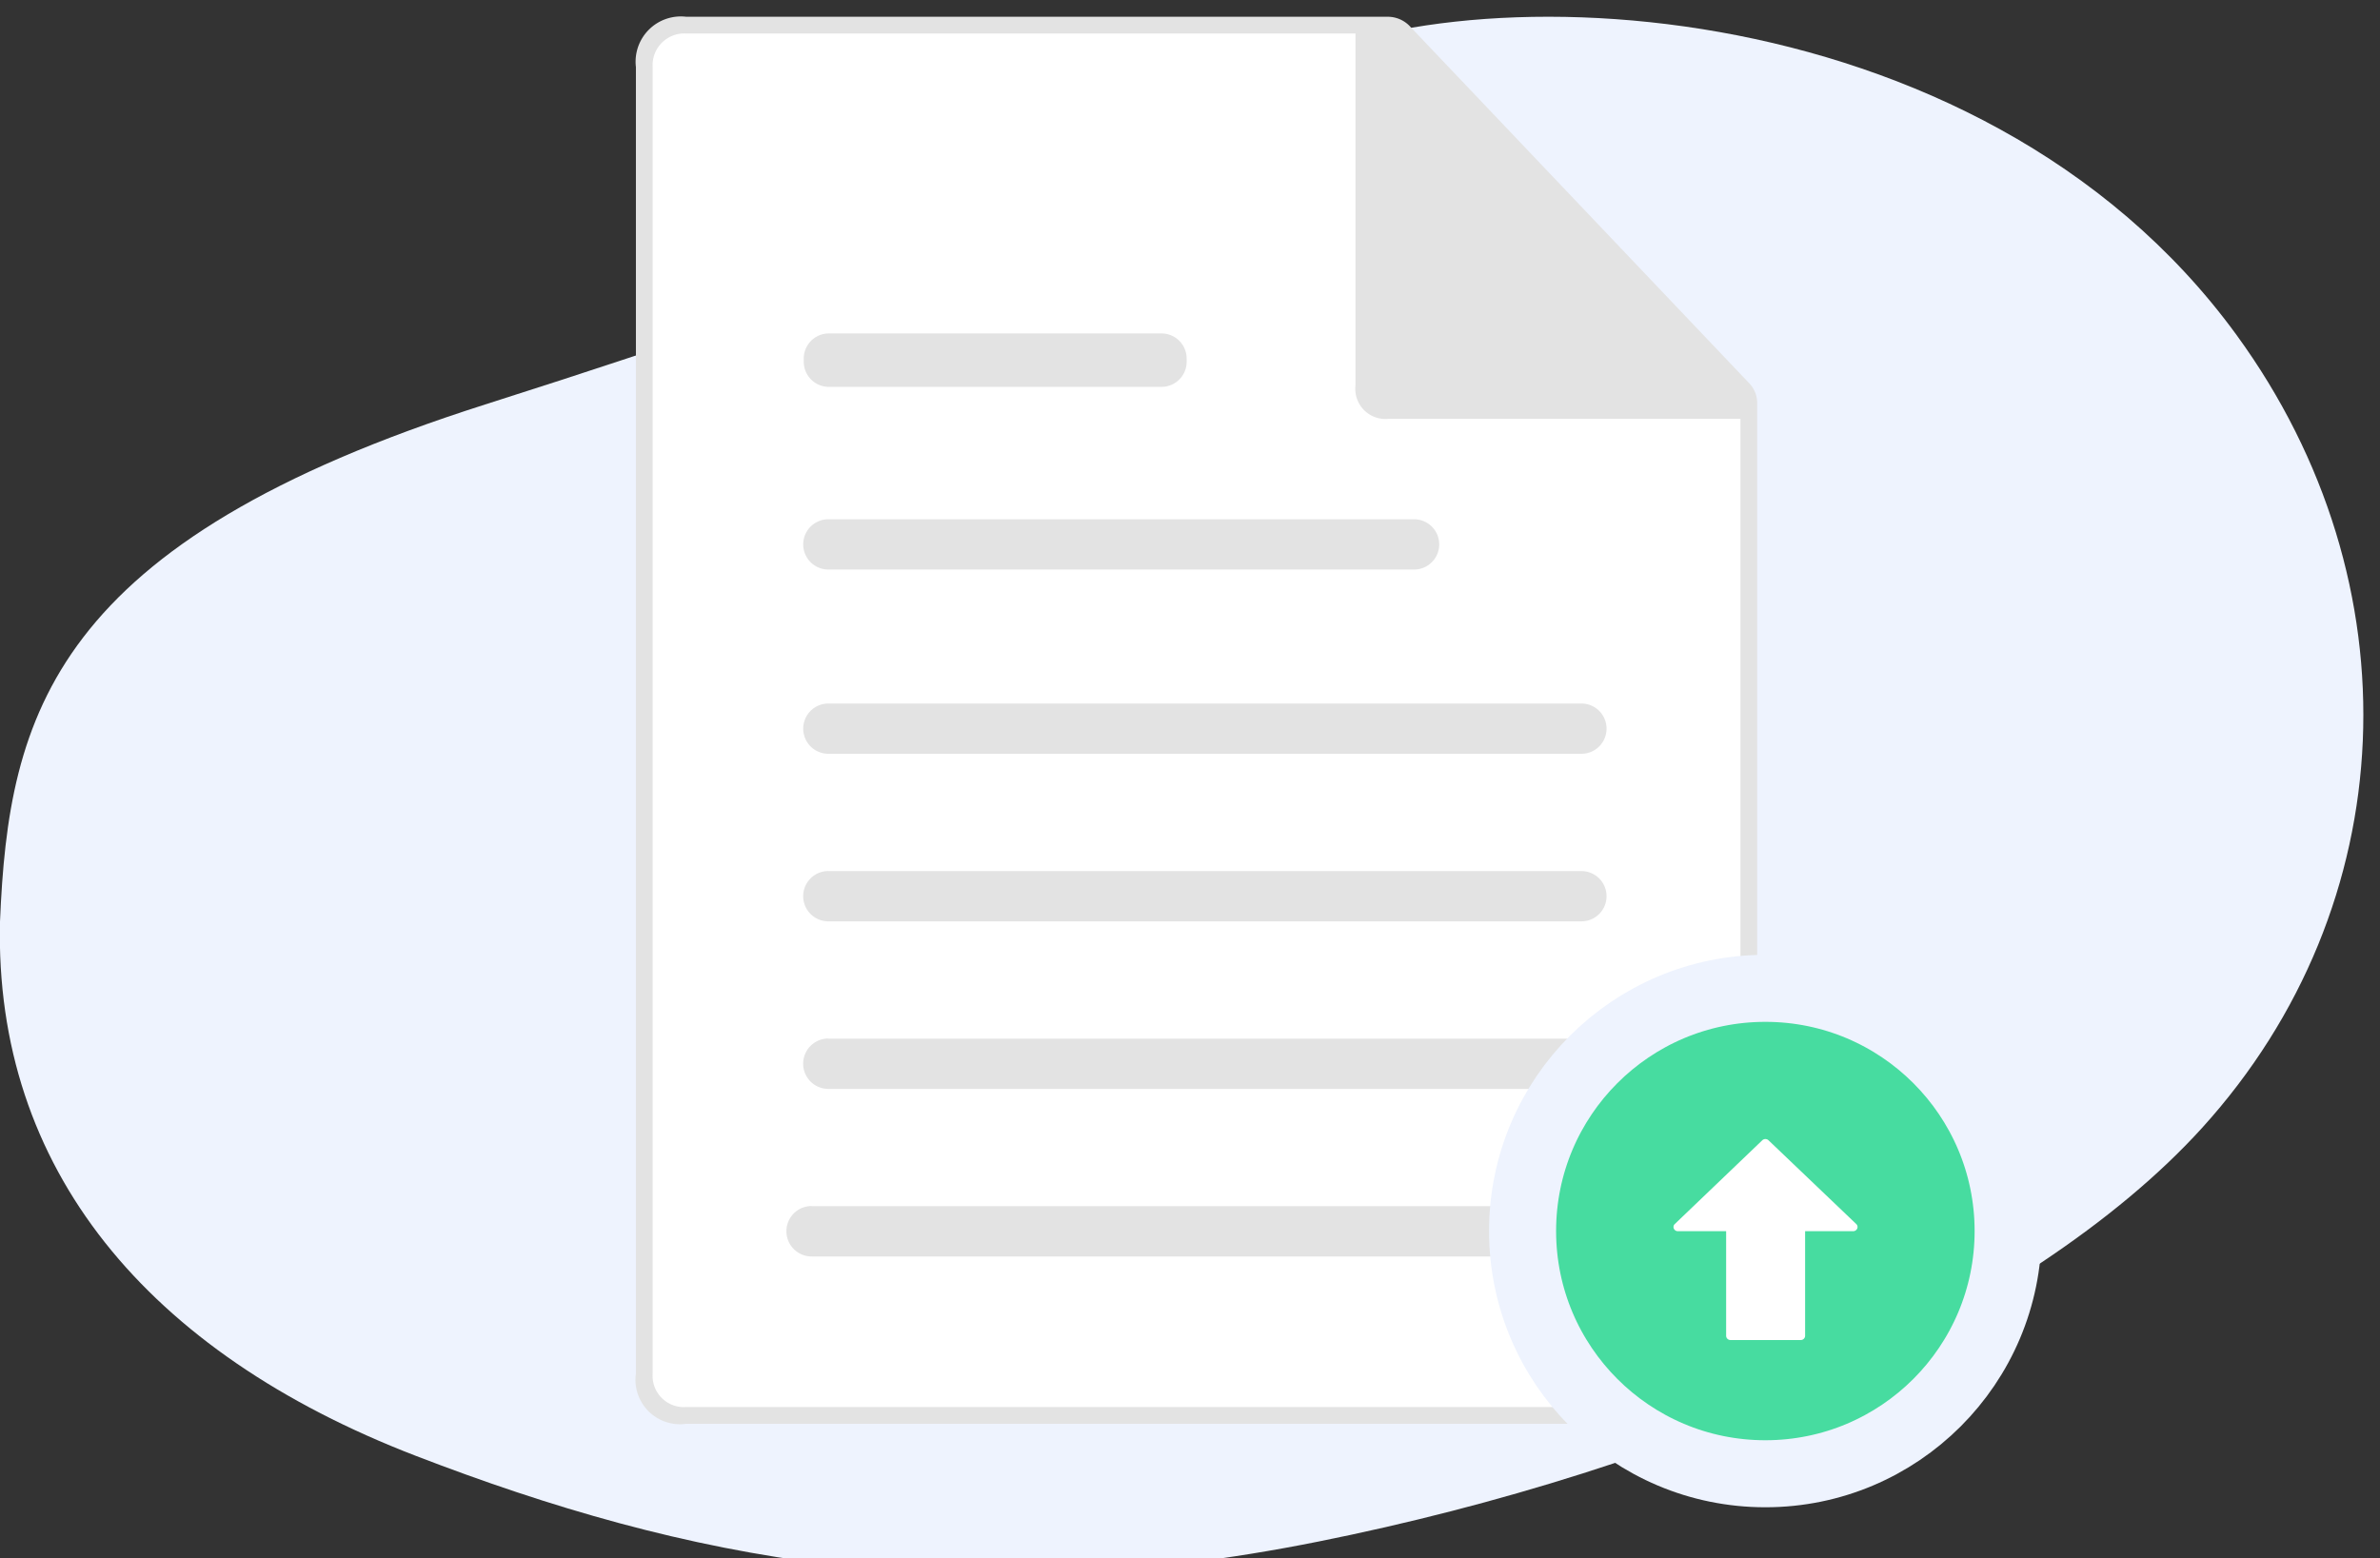 <svg xmlns="http://www.w3.org/2000/svg" width="142" height="93" viewBox="0 0 142 93">
  <rect x="0" y="0" width="142" height="93" fill="#333333" stroke="none"/>
<defs>
    <style>
      .cls-1 {
        fill: #eef3fe;
      }

      .cls-1, .cls-2, .cls-3 {
        fill-rule: evenodd;
      }

      .cls-2 {
        fill: #e3e3e3;
      }

      .cls-3 {
        fill: #fff;
      }

      .cls-4 {
        fill: #47dca0;
        stroke: #eef3fe;
        stroke-linejoin: round;
        stroke-width: 4px;
      }
    </style>
  </defs>
  <path class="cls-1" d="M0,55c0.517-12.344,3.1-22.63,28.942-30.86s33.7-11.859,46.62-19.573C85.973-1.824,117.97-1.262,133.447,20c10.768,14.791,9.992,34.026-2.067,47.318C121.136,78.608,99.931,87.741,78.664,92c-21.658,4.342-37.834,1.057-53.856-5.115S-0.345,69.745,0,55Z"/>
  <path id="Shape_703_copy" data-name="Shape 703 copy" class="cls-2" d="M37.941,81.973V4a2.7,2.7,0,0,1,3-3L82.791,1a1.821,1.821,0,0,1,1.376.62L104.34,22.846a1.706,1.706,0,0,1,.5,1.146V81.973a2.828,2.828,0,0,1-3,3H40.936A2.653,2.653,0,0,1,37.941,81.973Z"/>
  <path id="Shape_703_copy_2" data-name="Shape 703 copy 2" class="cls-3" d="M38.94,81.973V4a1.889,1.889,0,0,1,2-2H80.874V22.993a1.8,1.8,0,0,0,2,2h20.968V81.973a1.923,1.923,0,0,1-2,2H40.936A1.867,1.867,0,0,1,38.94,81.973Z"/>
  <path id="Rounded_Rectangle_602_copy_6" data-name="Rounded Rectangle 602 copy 6" class="cls-2" d="M49.423,30.99H84.369a1.5,1.5,0,0,1,0,3H49.423A1.5,1.5,0,0,1,49.423,30.99ZM49.454,19.9H69.3a1.5,1.5,0,0,1,1.5,1.5v0.188a1.5,1.5,0,0,1-1.5,1.5H49.454a1.5,1.5,0,0,1-1.5-1.5V21.4A1.5,1.5,0,0,1,49.454,19.9ZM49.423,41.986h44.93a1.5,1.5,0,0,1,0,3H49.423A1.5,1.5,0,0,1,49.423,41.986Zm0,10h44.93a1.5,1.5,0,0,1,0,3H49.423A1.5,1.5,0,0,1,49.423,51.983Zm0,10h44.93a1.5,1.5,0,0,1,0,3H49.423A1.5,1.5,0,0,1,49.423,61.979Zm-1,10H94.354a1.5,1.5,0,0,1,0,3H48.425A1.5,1.5,0,0,1,48.425,71.976Z"/>
  <circle class="cls-4" cx="105.328" cy="73.469" r="14.485"/>
  <path id="Forma_1" data-name="Forma 1" class="cls-3" d="M110.808,73.323a0.263,0.263,0,0,1-.242.154H107.7v6.246a0.257,0.257,0,0,1-.262.25h-4.188a0.256,0.256,0,0,1-.262-0.25V73.478h-2.879a0.263,0.263,0,0,1-.242-0.154,0.242,0.242,0,0,1,.056-0.272l5.222-5a0.272,0.272,0,0,1,.371,0l5.237,5A0.241,0.241,0,0,1,110.808,73.323Z"/>
</svg>
